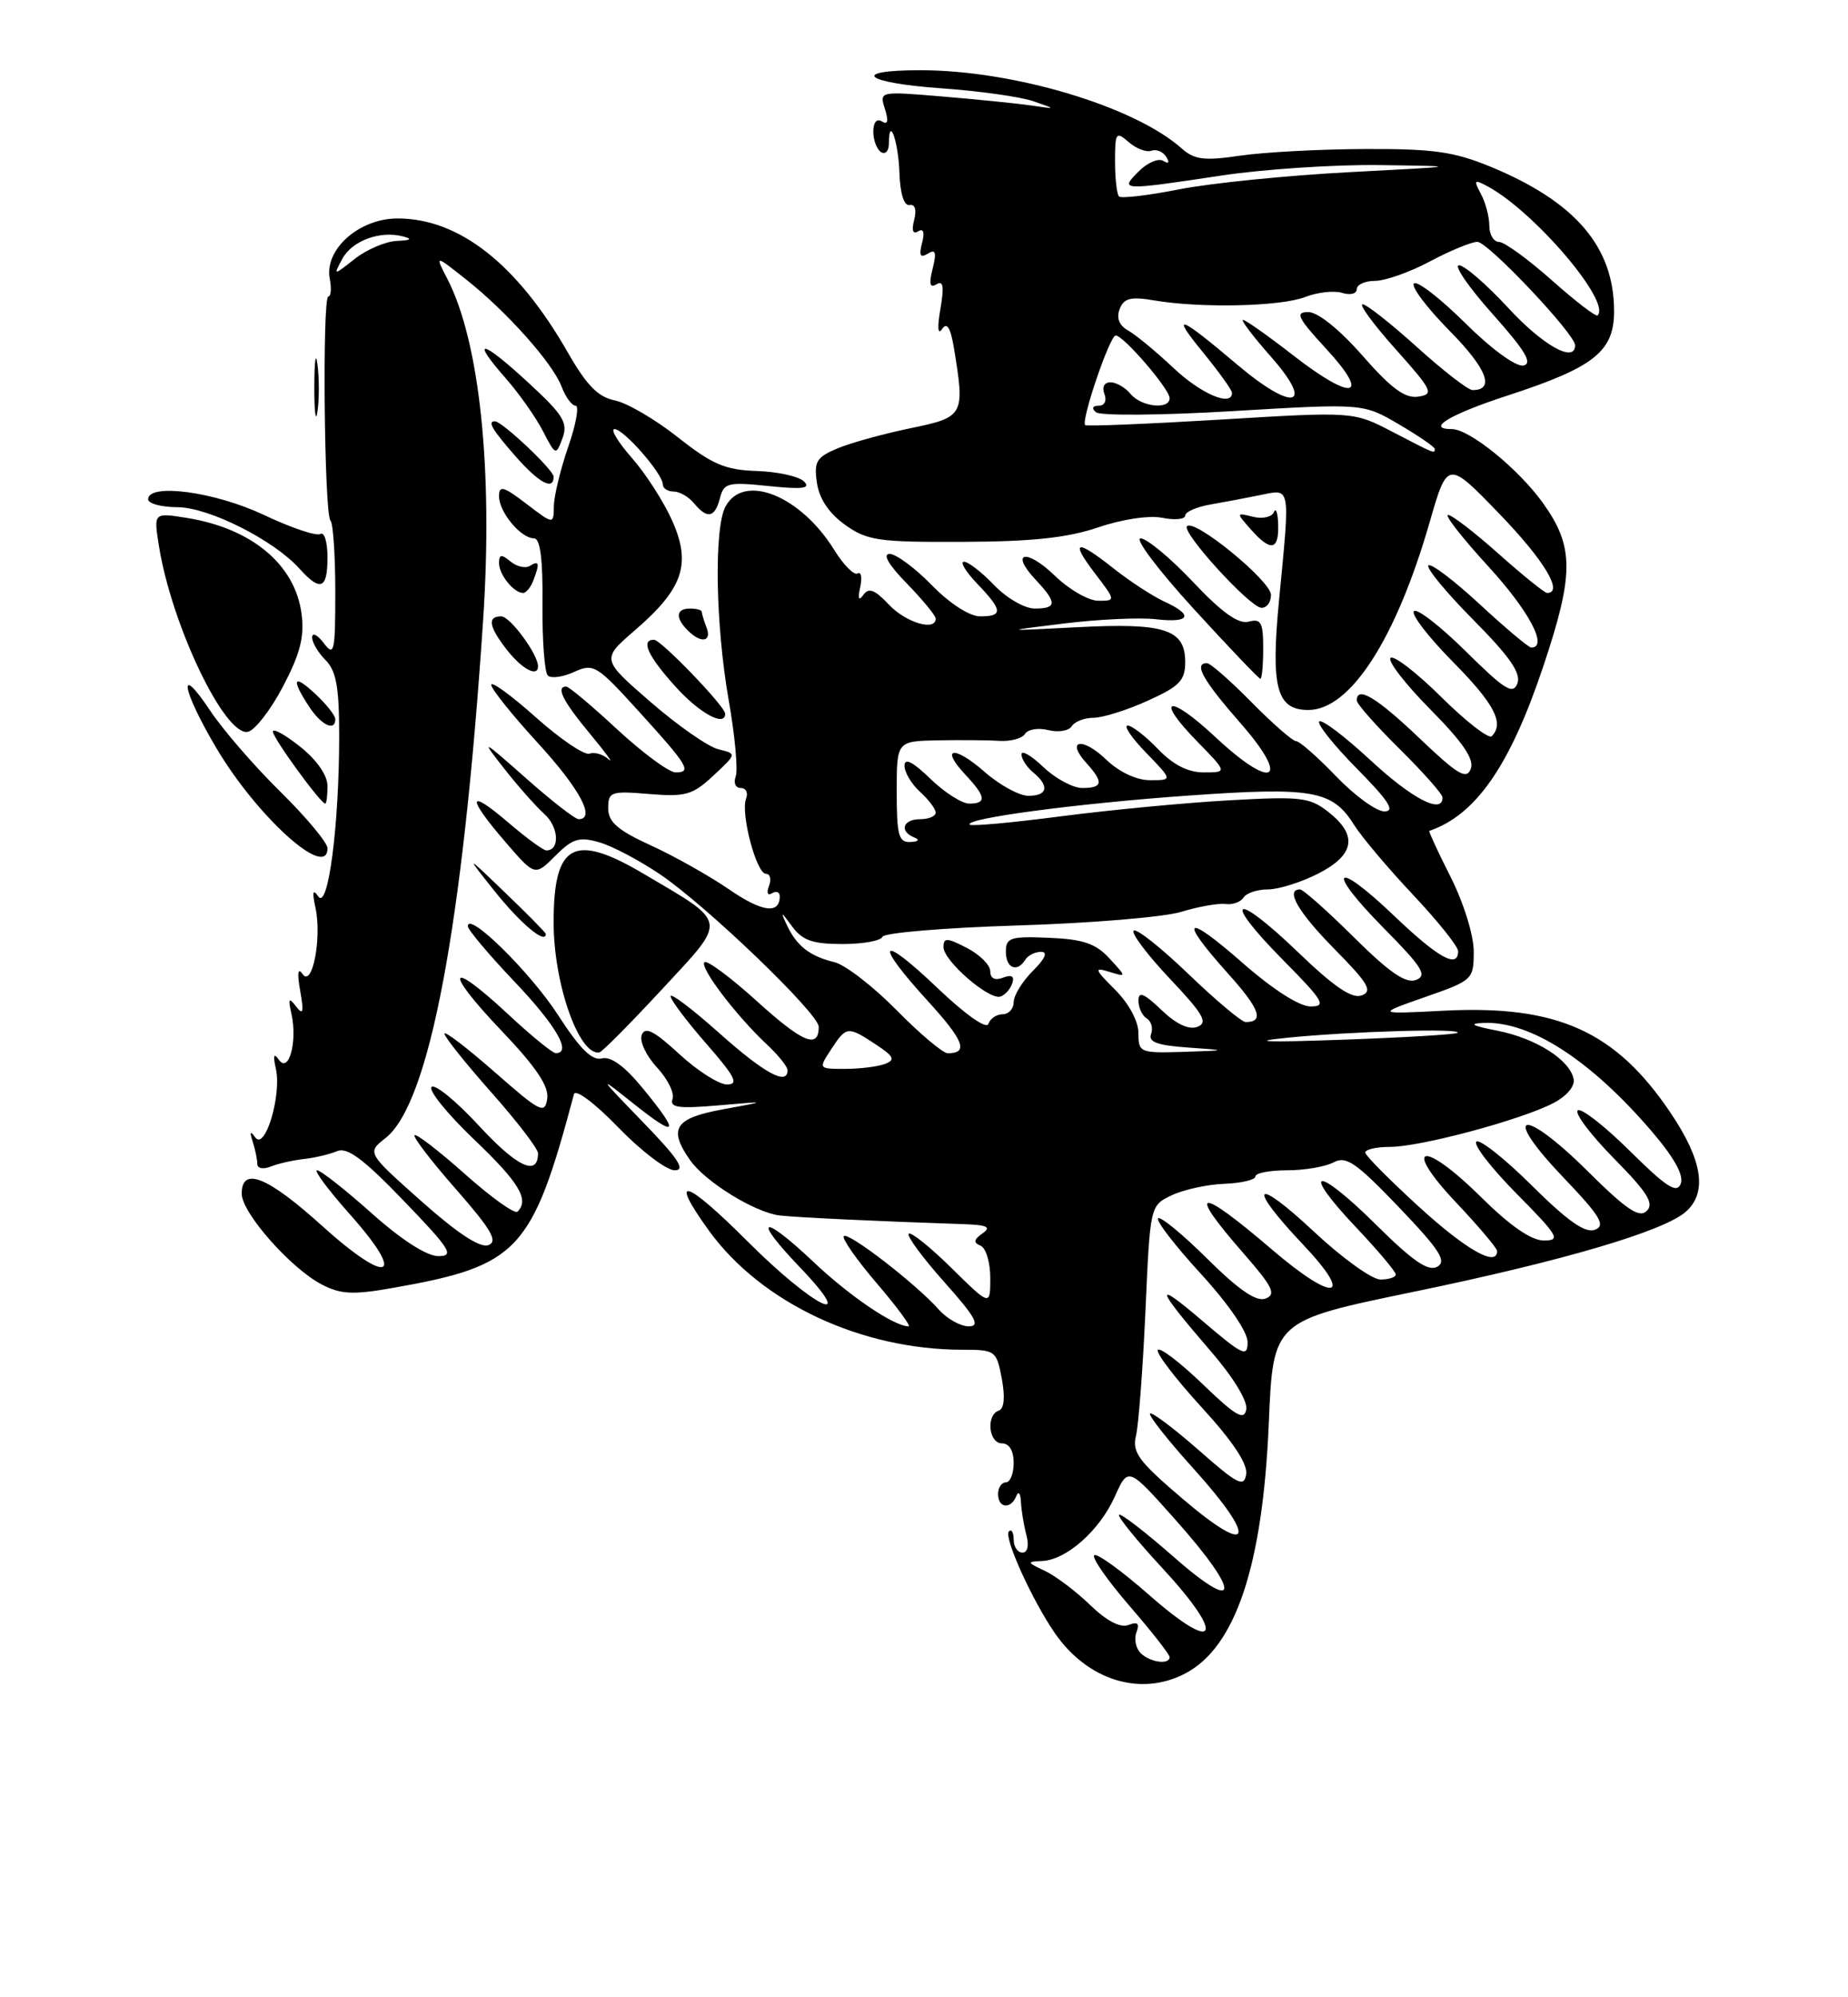 <?xml version="1.0" encoding="UTF-8" standalone="no"?>
<!DOCTYPE svg PUBLIC "-//W3C//DTD SVG 1.1//EN" "http://www.w3.org/Graphics/SVG/1.1/DTD/svg11.dtd" >
<svg xmlns="http://www.w3.org/2000/svg" xmlns:xlink="http://www.w3.org/1999/xlink" version="1.1" viewBox="0 0 237 256">
 <g >
 <path fill="currentColor"
d=" M 151.95 214.52 C 158.45 211.17 161.94 200.74 162.72 182.40 C 163.27 169.30 163.27 169.30 181.12 165.61 C 200.43 161.63 213.47 157.79 216.25 155.27 C 218.98 152.80 218.33 148.70 214.25 142.64 C 207.20 132.17 199.74 128.81 185.24 129.54 C 176.50 129.99 176.50 129.99 182.75 127.80 C 188.88 125.66 189.00 125.55 189.00 121.95 C 189.00 119.88 187.72 115.74 186.05 112.43 C 184.42 109.21 183.19 106.54 183.30 106.50 C 189.29 104.45 193.66 98.15 197.94 85.35 C 201.89 73.54 201.88 70.05 197.86 64.45 C 194.72 60.08 188.45 55.00 186.20 55.00 C 182.78 55.00 185.93 53.11 193.40 50.68 C 204.44 47.08 207.00 45.05 207.00 39.89 C 207.00 31.64 202.04 25.85 191.11 21.35 C 186.43 19.43 183.75 19.06 175.00 19.10 C 169.22 19.12 162.03 19.51 159.00 19.96 C 154.40 20.63 153.17 20.48 151.50 18.99 C 145.44 13.62 129.96 9.00 118.04 9.00 C 108.91 9.00 110.80 10.62 120.75 11.32 C 125.56 11.66 130.85 12.40 132.50 12.97 C 135.50 14.00 135.50 14.00 132.24 13.52 C 130.44 13.26 125.33 12.74 120.87 12.37 C 112.77 11.69 112.77 11.69 113.49 13.97 C 113.98 15.53 113.86 16.03 113.11 15.57 C 112.44 15.15 112.00 15.67 112.00 16.88 C 112.00 17.98 112.45 19.16 113.00 19.50 C 113.55 19.84 114.00 19.34 114.00 18.39 C 114.00 14.70 115.22 18.12 115.35 22.19 C 115.44 24.83 115.95 26.42 116.65 26.28 C 117.35 26.15 117.58 26.89 117.24 28.19 C 116.89 29.55 117.07 30.07 117.75 29.65 C 118.43 29.23 118.61 29.77 118.25 31.15 C 117.83 32.76 118.02 33.10 118.99 32.51 C 119.99 31.89 120.13 32.33 119.61 34.43 C 119.11 36.41 119.25 36.96 120.10 36.44 C 120.97 35.90 121.10 36.74 120.60 39.61 C 120.19 42.00 120.27 42.99 120.82 42.17 C 121.45 41.24 121.90 41.98 122.35 44.67 C 123.76 53.25 123.64 53.47 116.75 54.89 C 113.31 55.60 109.11 56.76 107.41 57.47 C 104.70 58.61 104.37 59.16 104.77 61.90 C 105.07 63.94 106.32 65.80 108.37 67.26 C 111.20 69.29 112.64 69.50 123.50 69.45 C 132.36 69.42 136.90 68.93 140.83 67.60 C 143.93 66.54 147.39 66.03 149.08 66.37 C 150.69 66.69 152.00 66.56 152.00 66.08 C 152.00 65.61 153.46 64.97 155.25 64.66 C 157.04 64.35 159.96 63.80 161.75 63.43 C 165.55 62.66 165.46 62.16 164.04 76.86 C 162.95 88.13 163.71 91.00 167.79 91.00 C 173.15 91.00 179.00 81.97 183.32 67.03 C 185.64 58.97 185.64 58.97 192.32 65.89 C 198.04 71.81 200.56 76.00 198.41 76.00 C 198.09 76.00 195.30 73.75 192.21 71.00 C 189.13 68.25 186.20 66.00 185.71 66.00 C 185.22 66.00 187.56 68.99 190.91 72.64 C 196.11 78.32 198.59 83.00 196.38 83.00 C 196.04 83.00 193.07 80.50 189.77 77.45 C 186.47 74.39 183.51 72.16 183.19 72.47 C 182.87 72.79 185.46 75.93 188.94 79.44 C 193.63 84.17 195.10 86.29 194.60 87.60 C 194.03 89.08 192.97 88.41 187.99 83.49 C 184.72 80.26 181.73 77.94 181.33 78.33 C 180.94 78.73 183.18 81.64 186.31 84.81 C 191.64 90.20 192.96 92.71 191.31 94.36 C 190.92 94.74 188.01 92.48 184.83 89.33 C 181.65 86.19 178.73 83.94 178.33 84.33 C 177.94 84.73 180.24 87.70 183.45 90.94 C 187.64 95.18 189.09 97.32 188.62 98.55 C 188.07 99.97 186.95 99.30 182.05 94.63 C 176.58 89.41 174.00 87.86 174.00 89.78 C 174.00 90.22 176.47 93.01 179.50 96.00 C 182.52 98.99 185.00 101.78 185.00 102.22 C 185.00 104.41 181.13 102.41 175.77 97.45 C 172.47 94.39 169.51 92.15 169.19 92.47 C 168.88 92.79 171.05 95.51 174.02 98.52 C 178.10 102.65 178.97 104.00 177.54 104.00 C 176.51 104.00 173.72 101.97 171.35 99.50 C 168.97 97.03 166.67 95.00 166.23 95.00 C 165.79 95.00 163.21 92.75 160.50 90.00 C 157.79 87.25 155.22 85.00 154.79 85.00 C 153.04 85.00 154.25 87.17 159.09 92.69 C 165.59 100.11 163.28 101.40 155.88 94.48 C 149.90 88.89 147.96 89.33 153.52 95.02 C 157.41 99.00 157.41 99.00 154.39 99.00 C 152.34 99.00 150.45 98.03 148.50 96.00 C 146.92 94.35 145.17 93.00 144.62 93.00 C 144.06 93.00 145.13 94.57 147.00 96.50 C 150.39 100.00 150.39 100.00 147.50 100.00 C 145.73 100.00 143.53 98.96 141.82 97.32 C 138.77 94.41 136.64 94.84 139.34 97.82 C 141.56 100.27 141.43 101.00 138.80 101.00 C 137.60 101.00 135.35 99.79 133.80 98.31 C 132.26 96.84 131.00 96.10 131.00 96.69 C 131.00 97.28 131.68 98.32 132.50 99.00 C 134.62 100.76 134.36 102.00 131.88 102.00 C 130.72 102.00 128.19 100.62 126.28 98.94 C 122.34 95.49 120.50 95.77 123.83 99.32 C 126.44 102.10 126.56 103.00 124.30 103.00 C 123.36 103.00 121.11 101.56 119.30 99.80 C 117.04 97.62 116.00 97.10 116.00 98.15 C 116.00 99.00 116.90 100.50 118.00 101.50 C 119.10 102.50 120.00 103.69 120.00 104.15 C 120.00 104.62 119.10 105.00 118.00 105.00 C 115.79 105.00 115.29 106.55 117.25 107.34 C 118.00 107.64 117.80 107.87 116.75 107.92 C 115.25 107.99 115.00 107.05 115.00 101.50 C 115.00 95.00 115.00 95.00 120.25 94.89 C 123.14 94.84 126.69 94.86 128.15 94.96 C 129.61 95.05 131.10 94.65 131.46 94.06 C 131.83 93.47 133.17 93.26 134.45 93.58 C 135.73 93.90 137.08 93.68 137.45 93.08 C 137.82 92.49 139.07 92.00 140.24 92.00 C 141.41 92.00 144.53 91.02 147.18 89.82 C 151.27 87.98 152.00 87.22 152.00 84.86 C 152.00 80.66 149.38 79.81 138.21 80.39 C 128.50 80.89 128.50 80.89 136.50 79.91 C 140.90 79.37 146.19 79.13 148.25 79.37 C 152.64 79.88 153.13 78.84 149.31 77.10 C 147.84 76.42 144.96 74.55 142.92 72.94 C 138.00 69.04 137.17 69.23 140.43 73.50 C 143.10 77.00 143.10 77.00 140.85 77.00 C 139.61 77.00 137.12 75.57 135.31 73.82 C 131.64 70.26 129.43 70.70 132.83 74.32 C 135.59 77.26 135.56 78.00 132.69 78.00 C 131.41 78.00 129.08 76.65 127.50 75.00 C 125.92 73.35 124.18 72.00 123.63 72.00 C 123.08 72.00 123.84 73.26 125.31 74.80 C 128.60 78.23 128.67 79.00 125.70 79.00 C 124.34 79.00 121.82 77.37 119.50 75.00 C 117.35 72.80 114.92 71.00 114.09 71.00 C 113.15 71.00 113.96 72.40 116.30 74.79 C 118.33 76.88 120.00 78.90 120.00 79.29 C 120.00 80.95 116.16 79.80 113.99 77.49 C 112.20 75.58 111.41 75.28 110.73 76.24 C 110.12 77.09 109.99 76.76 110.32 75.25 C 110.59 74.01 110.44 73.23 109.99 73.50 C 109.54 73.78 108.20 72.44 107.01 70.52 C 102.67 63.50 95.37 60.58 93.04 64.93 C 91.55 67.71 91.76 80.13 93.46 89.78 C 94.26 94.33 94.66 98.72 94.35 99.53 C 94.04 100.34 94.33 101.00 95.00 101.00 C 95.67 101.00 95.98 101.62 95.68 102.38 C 94.96 104.27 97.01 112.00 98.23 112.00 C 98.77 112.00 98.95 112.70 98.62 113.55 C 98.28 114.44 98.44 114.84 99.01 114.49 C 99.56 114.16 100.00 114.33 100.00 114.88 C 100.00 117.22 97.73 116.91 93.48 113.98 C 90.98 112.27 86.48 109.73 83.47 108.36 C 79.20 106.40 78.00 105.36 78.00 103.59 C 78.00 101.48 78.34 101.36 83.25 101.77 C 87.93 102.15 88.83 101.90 91.50 99.40 C 94.50 96.61 94.50 96.61 92.14 96.04 C 90.84 95.73 86.93 93.01 83.45 89.99 C 77.12 84.50 77.12 84.50 81.42 80.79 C 87.60 75.46 88.68 72.32 86.23 66.79 C 85.16 64.37 82.83 60.73 81.04 58.70 C 79.25 56.66 78.25 55.00 78.81 55.00 C 79.99 55.00 85.00 60.72 85.00 62.08 C 85.00 62.58 85.62 63.00 86.38 63.00 C 87.14 63.00 88.32 63.67 89.00 64.50 C 90.71 66.56 91.67 66.38 92.33 63.85 C 92.84 61.88 93.35 61.76 98.59 62.30 C 102.95 62.75 104.01 62.61 103.11 61.71 C 102.46 61.06 99.75 60.46 97.07 60.37 C 93.00 60.24 91.35 59.53 86.94 56.05 C 84.05 53.76 80.40 51.63 78.84 51.32 C 76.70 50.89 75.22 49.38 72.81 45.16 C 66.34 33.86 58.89 28.00 50.99 28.00 C 46.05 28.00 41.57 31.98 42.29 35.73 C 42.53 36.98 42.45 38.00 42.11 38.00 C 41.31 38.00 41.58 65.91 42.38 66.72 C 42.72 67.06 43.00 71.17 43.00 75.86 C 43.00 83.57 42.86 84.20 41.53 82.44 C 40.72 81.37 40.05 81.03 40.03 81.68 C 40.01 82.33 40.79 83.64 41.75 84.61 C 43.13 85.99 43.50 88.07 43.50 94.43 C 43.49 105.85 42.08 116.69 40.82 114.90 C 40.12 113.90 40.02 114.31 40.45 116.31 C 41.30 120.18 40.05 126.65 38.81 124.85 C 38.20 123.96 38.09 124.71 38.50 127.00 C 38.99 129.76 38.88 130.18 37.97 129.00 C 37.04 127.78 36.93 127.96 37.38 129.97 C 38.16 133.48 37.04 137.62 35.78 135.85 C 35.11 134.90 34.99 135.24 35.38 136.99 C 36.14 140.37 33.99 147.52 32.74 145.79 C 32.08 144.88 31.99 145.04 32.41 146.33 C 32.73 147.34 33.00 148.62 33.00 149.19 C 33.00 149.76 33.77 149.91 34.75 149.51 C 35.71 149.13 37.62 148.70 39.00 148.55 C 40.38 148.40 42.27 147.95 43.22 147.55 C 44.52 146.99 46.60 148.53 51.77 153.90 C 57.79 160.15 58.32 161.00 56.21 161.00 C 54.73 161.00 51.49 158.92 47.66 155.50 C 44.27 152.48 41.13 150.01 40.67 150.00 C 40.21 150.00 42.13 152.56 44.92 155.70 C 52.22 163.89 49.86 164.84 41.33 157.14 C 34.29 150.78 31.00 149.47 31.00 153.00 C 31.00 155.45 37.30 162.59 41.29 164.65 C 43.71 165.90 45.29 165.98 50.36 165.08 C 66.51 162.24 68.23 160.41 73.61 140.24 C 73.80 139.54 76.29 141.40 79.28 144.49 C 82.21 147.52 85.47 150.00 86.53 150.00 C 87.97 150.00 86.98 148.49 82.47 143.84 C 76.65 137.83 76.62 137.77 81.25 141.46 C 86.91 145.96 87.27 145.38 82.46 139.52 C 80.12 136.66 78.34 135.36 77.19 135.66 C 75.94 135.99 74.37 134.44 71.56 130.09 C 68.02 124.62 60.00 116.73 60.00 118.72 C 60.00 119.16 62.70 122.37 66.00 125.84 C 71.35 131.46 73.40 135.03 71.25 134.98 C 70.84 134.97 68.07 132.71 65.11 129.95 C 57.43 122.80 56.84 124.26 64.26 132.05 C 68.76 136.77 70.41 139.22 70.18 140.82 C 69.88 142.85 69.29 142.55 63.43 137.40 C 59.89 134.30 57.00 132.09 57.00 132.49 C 57.00 132.90 59.70 136.28 63.00 140.00 C 66.30 143.72 69.00 147.24 69.00 147.82 C 69.00 150.83 66.33 149.59 61.50 144.37 C 58.54 141.16 55.77 138.89 55.35 139.32 C 54.92 139.75 57.37 142.77 60.78 146.03 C 66.59 151.57 67.91 153.76 66.37 155.30 C 66.02 155.64 63.00 153.49 59.66 150.51 C 56.31 147.53 53.39 145.28 53.16 145.50 C 52.94 145.73 55.33 148.85 58.49 152.44 C 63.02 157.61 63.89 159.10 62.64 159.59 C 61.58 159.99 58.70 158.10 54.05 153.97 C 47.05 147.75 47.05 147.75 49.45 145.86 C 55.07 141.44 59.35 118.76 61.96 79.46 C 63.24 60.16 61.52 43.77 57.36 35.72 C 55.77 32.65 55.77 32.65 59.74 35.79 C 65.03 39.98 70.87 46.53 72.02 49.55 C 72.53 50.90 73.34 52.00 73.82 52.00 C 74.30 52.00 73.88 54.36 72.88 57.25 C 71.88 60.14 71.05 63.57 71.03 64.87 C 71.00 67.24 71.00 67.24 67.50 64.57 C 64.55 62.32 64.00 62.17 64.00 63.62 C 64.00 65.64 66.80 69.00 68.48 69.00 C 69.28 69.00 69.63 71.62 69.57 77.41 C 69.53 82.04 69.84 86.17 70.25 86.58 C 70.66 86.99 72.17 86.79 73.62 86.13 C 76.11 84.99 76.53 85.24 81.87 91.12 C 88.25 98.13 88.78 99.00 86.64 99.00 C 85.80 99.00 82.44 96.52 79.17 93.50 C 75.91 90.47 72.96 88.00 72.62 88.00 C 71.24 88.00 72.18 89.86 75.68 94.07 C 77.70 96.51 78.77 97.97 78.06 97.33 C 77.34 96.68 76.24 96.36 75.60 96.60 C 74.97 96.84 71.87 94.75 68.72 91.94 C 65.58 89.14 63.00 87.26 63.00 87.78 C 63.00 88.29 65.70 91.66 69.00 95.26 C 74.37 101.12 76.44 105.00 74.20 105.00 C 73.76 105.00 70.72 102.64 67.46 99.75 C 61.73 94.69 61.63 94.65 64.65 98.50 C 66.37 100.70 68.70 103.33 69.82 104.34 C 71.67 106.01 71.83 109.00 70.07 109.00 C 69.68 109.00 67.48 107.39 65.18 105.42 C 59.97 100.96 59.80 102.10 64.80 107.90 C 68.60 112.31 68.60 112.31 71.21 109.70 C 73.43 107.48 74.27 107.22 76.86 107.96 C 78.53 108.44 82.05 110.30 84.70 112.10 C 90.73 116.20 105.00 129.92 105.00 131.61 C 105.00 134.49 102.95 133.65 97.10 128.35 C 93.70 125.27 90.65 123.01 90.34 123.33 C 89.69 123.98 94.45 130.24 98.40 133.92 C 99.83 135.26 101.00 136.72 101.00 137.17 C 101.00 139.19 98.04 137.58 92.25 132.42 C 88.81 129.35 86.00 127.22 86.00 127.69 C 86.00 128.15 88.06 130.89 90.58 133.77 C 94.27 137.99 94.79 139.00 93.24 139.00 C 92.19 139.00 89.43 137.24 87.10 135.09 C 83.88 132.12 82.73 131.54 82.30 132.65 C 81.99 133.46 82.87 135.33 84.25 136.81 C 85.62 138.29 86.53 140.11 86.25 140.86 C 85.86 141.96 87.01 142.12 92.13 141.68 C 98.50 141.13 98.50 141.13 92.75 142.18 C 86.53 143.31 85.66 144.65 88.50 148.70 C 90.46 151.49 96.83 155.42 100.00 155.79 C 102.25 156.05 112.78 156.54 123.50 156.90 C 126.62 157.00 127.17 157.27 126.00 158.09 C 124.87 158.89 124.81 159.28 125.75 159.66 C 126.44 159.94 127.00 161.80 127.00 163.80 C 127.00 167.42 127.00 167.42 122.02 162.52 C 119.29 159.83 116.82 157.85 116.54 158.13 C 116.26 158.41 118.31 161.19 121.10 164.32 C 125.13 168.84 125.77 170.00 124.23 170.00 C 123.18 170.00 121.45 169.03 120.40 167.85 C 117.51 164.59 108.80 157.86 108.22 158.44 C 107.94 158.72 109.84 161.44 112.44 164.48 C 115.03 167.51 116.87 170.00 116.53 170.00 C 114.67 170.00 108.98 166.15 104.30 161.72 C 97.72 155.50 96.38 155.95 102.49 162.33 C 110.32 170.50 104.38 167.62 95.88 159.12 C 87.84 151.08 85.67 150.48 90.93 157.75 C 97.64 167.00 110.42 173.00 123.44 173.00 C 127.65 173.00 127.80 173.11 128.48 176.72 C 128.92 179.10 128.78 180.57 128.09 180.80 C 126.43 181.36 126.79 185.00 128.50 185.00 C 129.43 185.00 130.00 185.94 130.00 187.50 C 130.00 188.88 129.55 190.00 129.00 190.00 C 128.45 190.00 128.00 190.68 128.00 191.50 C 128.00 193.32 129.64 193.49 130.34 191.75 C 130.62 191.06 130.88 191.40 130.93 192.50 C 130.99 193.60 131.30 195.51 131.63 196.75 C 131.99 198.10 131.79 199.00 131.12 199.00 C 130.50 199.00 130.00 198.25 130.00 197.33 C 130.00 196.42 129.72 195.94 129.39 196.28 C 128.68 196.98 132.36 205.10 135.30 209.35 C 139.48 215.37 146.24 217.48 151.95 214.52 Z  M 84.92 126.78 C 93.35 117.69 93.47 118.44 82.50 111.97 C 73.58 106.71 71.00 108.11 71.00 118.23 C 71.00 126.10 74.26 135.34 76.87 134.89 C 77.22 134.83 80.84 131.18 84.92 126.78 Z  M 70.00 119.71 C 70.00 119.55 67.68 117.19 64.83 114.46 C 59.67 109.50 59.67 109.50 63.41 114.19 C 66.72 118.35 70.00 121.10 70.00 119.71 Z  M 42.00 108.72 C 42.00 108.01 39.28 104.75 35.95 101.47 C 32.61 98.19 28.56 93.51 26.95 91.08 C 22.70 84.71 23.31 88.39 27.74 95.87 C 32.96 104.68 42.00 112.84 42.00 108.72 Z  M 42.00 100.75 C 42.00 99.38 40.64 97.41 38.50 95.71 C 36.57 94.17 35.00 93.30 35.00 93.78 C 35.00 94.60 41.12 103.00 41.71 103.00 C 41.87 103.00 42.00 101.99 42.00 100.75 Z  M 36.29 88.00 C 38.51 83.76 39.06 81.61 38.67 78.65 C 37.84 72.35 32.27 67.71 23.95 66.38 C 19.70 65.70 19.70 65.70 20.38 69.96 C 22.00 80.12 28.82 94.37 31.78 93.80 C 32.67 93.63 34.70 91.02 36.29 88.00 Z  M 43.00 92.17 C 43.00 91.72 41.88 90.29 40.50 89.00 C 37.64 86.31 37.27 86.95 39.62 90.54 C 41.19 92.94 43.00 93.82 43.00 92.17 Z  M 93.00 91.48 C 93.00 90.54 84.77 82.00 83.87 82.00 C 82.13 82.00 83.08 84.08 86.62 88.00 C 89.72 91.43 93.00 93.22 93.00 91.48 Z  M 162.00 83.09 C 162.00 79.77 161.72 79.26 160.13 79.68 C 158.82 80.02 156.71 78.52 152.99 74.58 C 150.09 71.51 147.06 69.00 146.27 69.00 C 145.48 69.00 148.53 73.05 153.05 78.00 C 157.58 82.95 161.44 87.00 161.64 87.00 C 161.84 87.00 162.00 85.24 162.00 83.09 Z  M 69.00 85.40 C 69.00 83.86 65.42 79.00 64.28 79.00 C 62.45 79.00 62.69 80.34 65.07 83.37 C 66.98 85.79 69.00 86.84 69.00 85.40 Z  M 90.61 80.42 C 90.27 79.55 90.00 78.65 90.00 78.42 C 90.00 78.19 89.33 78.00 88.50 78.00 C 86.69 78.00 86.57 79.17 88.20 80.80 C 89.91 82.51 91.32 82.28 90.61 80.42 Z  M 163.00 76.25 C 163.00 74.47 153.21 66.46 152.23 67.44 C 151.48 68.18 160.21 77.77 161.75 77.90 C 162.44 77.95 163.00 77.21 163.00 76.25 Z  M 68.39 74.42 C 69.25 72.19 69.15 71.79 67.96 72.53 C 67.38 72.88 66.26 72.63 65.46 71.96 C 64.30 71.00 64.00 71.05 64.00 72.18 C 64.00 73.66 65.89 76.00 67.09 76.00 C 67.47 76.00 68.06 75.29 68.39 74.42 Z  M 42.00 71.44 C 42.00 69.48 41.59 68.13 41.09 68.44 C 40.59 68.75 37.33 67.65 33.84 66.00 C 27.57 63.03 19.00 61.88 19.00 64.00 C 19.00 64.55 20.69 65.00 22.75 65.01 C 26.76 65.02 35.10 69.21 38.40 72.88 C 41.10 75.88 42.00 75.52 42.00 71.44 Z  M 163.92 67.25 C 163.88 65.74 163.63 65.01 163.37 65.64 C 163.12 66.27 161.91 66.54 160.70 66.24 C 158.52 65.69 158.52 65.71 160.40 67.84 C 162.96 70.74 164.02 70.56 163.92 67.25 Z  M 71.00 61.10 C 71.00 60.23 64.39 54.00 63.47 54.00 C 62.48 54.00 63.11 55.05 66.10 58.47 C 69.13 61.91 71.00 62.92 71.00 61.10 Z  M 67.74 49.03 C 61.76 43.51 60.23 43.22 64.85 48.48 C 66.56 50.43 68.71 53.47 69.62 55.24 C 71.26 58.41 71.30 58.42 72.14 56.16 C 72.87 54.19 72.24 53.17 67.74 49.03 Z  M 40.72 46.77 C 40.50 44.97 40.32 46.20 40.31 49.50 C 40.30 52.80 40.49 54.27 40.71 52.77 C 40.94 51.27 40.95 48.57 40.72 46.77 Z  M 146.28 211.88 C 145.66 211.26 145.42 210.06 145.75 209.20 C 146.18 208.08 145.90 207.82 144.72 208.28 C 143.68 208.68 141.92 207.76 139.80 205.71 C 137.99 203.96 135.38 201.99 134.00 201.34 C 131.68 200.25 131.65 200.16 133.62 200.08 C 136.74 199.96 141.02 196.18 142.97 191.82 C 144.69 187.98 144.69 187.98 150.84 194.90 C 159.24 204.35 159.02 207.02 150.46 199.50 C 146.86 196.34 143.73 193.93 143.51 194.15 C 143.29 194.37 145.80 197.46 149.08 201.00 C 157.25 209.83 156.16 212.14 147.44 204.49 C 143.85 201.33 140.65 199.02 140.33 199.34 C 140.00 199.66 142.05 202.59 144.87 205.85 C 147.69 209.11 150.00 212.05 150.00 212.39 C 150.00 213.42 147.47 213.07 146.28 211.88 Z  M 151.79 192.21 C 146.00 187.29 145.16 186.16 145.69 184.00 C 146.02 182.62 146.57 175.43 146.90 168.01 C 147.50 154.53 147.50 154.52 150.25 153.21 C 151.76 152.49 154.79 151.82 157.00 151.73 C 159.20 151.65 161.00 151.22 161.00 150.79 C 161.00 150.35 162.83 150.00 165.07 150.00 C 167.30 150.00 169.99 149.54 171.03 148.98 C 172.64 148.12 173.91 149.00 179.40 154.73 C 184.65 160.22 185.58 161.66 184.32 162.36 C 183.17 163.01 181.18 161.64 176.42 156.92 C 168.76 149.33 166.65 149.64 173.89 157.29 C 176.70 160.26 179.00 162.99 179.00 163.35 C 179.00 163.71 178.12 164.00 177.04 164.00 C 175.96 164.00 172.13 161.25 168.54 157.89 C 160.78 150.63 159.80 151.80 167.15 159.56 C 173.79 166.58 171.10 166.99 163.14 160.17 C 153.60 152.00 152.09 152.21 159.49 160.66 C 163.23 164.94 163.70 165.90 162.31 166.44 C 161.13 166.89 158.92 165.38 154.84 161.35 C 151.66 158.19 148.81 155.86 148.52 156.15 C 148.22 156.45 150.68 159.64 153.99 163.25 C 157.56 167.14 160.00 170.71 160.00 172.02 C 160.00 174.01 159.39 173.72 154.29 169.37 C 147.86 163.88 148.12 164.89 155.27 173.18 C 158.18 176.54 160.03 179.59 159.83 180.66 C 159.55 182.12 158.47 181.49 154.21 177.38 C 151.30 174.59 148.73 172.63 148.48 173.03 C 148.24 173.42 150.76 176.72 154.09 180.36 C 158.09 184.72 160.03 187.64 159.82 188.96 C 159.54 190.68 158.73 190.27 153.71 185.85 C 150.52 183.05 147.72 180.95 147.49 181.18 C 147.26 181.41 149.78 184.61 153.11 188.29 C 161.32 197.40 160.56 199.67 151.79 192.21 Z  M 182.06 154.75 C 178.29 151.31 175.15 148.16 175.10 147.75 C 175.04 147.34 176.47 147.00 178.27 147.00 C 182.15 147.00 195.02 143.56 199.18 141.40 C 200.92 140.51 202.00 139.23 201.81 138.30 C 201.33 135.83 196.95 133.07 192.00 132.10 C 188.76 131.47 188.28 131.19 190.28 131.11 C 196.26 130.87 203.98 135.85 211.84 145.02 C 214.70 148.36 215.97 150.64 215.55 151.72 C 215.05 153.03 213.72 152.17 208.99 147.49 C 205.72 144.26 202.73 141.94 202.33 142.33 C 201.94 142.73 204.05 145.51 207.02 148.52 C 211.26 152.82 212.16 154.24 211.20 155.20 C 210.24 156.16 208.61 155.07 203.59 150.09 C 195.22 141.79 192.40 142.43 200.40 150.81 C 205.25 155.89 205.97 157.07 204.55 157.62 C 203.31 158.10 201.07 156.53 196.44 151.94 C 192.93 148.46 189.73 145.94 189.33 146.33 C 188.94 146.73 191.27 149.74 194.53 153.03 C 199.85 158.41 200.20 159.00 198.00 159.00 C 196.37 159.00 193.66 157.12 189.88 153.38 C 182.41 145.99 179.69 146.68 186.78 154.17 C 189.65 157.21 192.00 159.99 192.00 160.35 C 192.00 162.44 188.06 160.22 182.06 154.75 Z  M 106.59 134.50 C 108.55 131.51 108.72 131.50 112.32 133.87 C 114.66 135.42 114.86 135.84 113.49 136.37 C 112.58 136.71 110.29 137.00 108.40 137.00 C 104.95 137.00 104.95 137.00 106.59 134.50 Z  M 114.97 129.46 C 111.96 126.41 108.38 123.65 107.00 123.32 C 103.87 122.57 102.16 121.24 100.92 118.58 C 100.06 116.75 100.14 116.77 101.59 118.75 C 102.91 120.54 104.22 121.00 108.04 121.00 C 110.68 121.00 112.98 120.58 113.17 120.07 C 113.35 119.56 121.15 118.91 130.50 118.62 C 139.85 118.33 149.30 117.55 151.50 116.87 C 153.70 116.20 156.25 115.75 157.16 115.87 C 158.08 115.99 159.11 115.62 159.47 115.05 C 159.83 114.47 161.23 114.00 162.60 114.00 C 163.96 114.00 166.86 113.09 169.04 111.98 C 173.74 109.58 174.16 107.06 170.37 104.08 C 167.98 102.19 166.83 102.06 157.62 102.58 C 152.05 102.89 142.39 103.81 136.13 104.62 C 129.88 105.44 124.59 105.92 124.37 105.70 C 123.58 104.92 138.04 102.99 152.29 101.98 C 168.32 100.84 170.88 101.29 173.64 105.71 C 174.60 107.24 178.00 111.27 181.19 114.66 C 184.39 118.05 187.00 121.32 187.00 121.91 C 187.00 124.20 184.47 122.80 178.79 117.38 C 171.04 109.98 169.93 111.35 177.49 118.99 C 182.41 123.97 183.08 125.03 181.60 125.60 C 180.30 126.10 178.21 124.67 173.64 120.14 C 170.23 116.76 167.12 114.00 166.72 114.00 C 164.79 114.00 166.49 116.93 171.18 121.68 C 175.48 126.04 176.07 127.04 174.64 127.58 C 173.40 128.06 171.10 126.50 166.42 122.00 C 158.21 114.11 156.58 114.99 164.53 123.03 C 169.74 128.30 170.16 129.00 168.08 129.00 C 166.64 129.00 163.24 126.82 159.36 123.42 C 151.97 116.93 151.03 117.59 157.47 124.76 C 161.57 129.31 162.18 131.00 159.75 131.00 C 159.24 131.00 155.94 128.23 152.41 124.84 C 148.88 121.45 145.72 118.95 145.39 119.28 C 145.05 119.61 147.14 122.38 150.02 125.43 C 154.33 129.99 154.96 131.08 153.57 131.61 C 152.47 132.03 150.86 131.28 148.94 129.44 C 146.71 127.31 146.00 127.02 146.00 128.25 C 146.00 129.15 146.48 130.18 147.07 130.54 C 147.66 130.91 147.90 131.81 147.62 132.55 C 147.24 133.55 148.45 133.99 152.30 134.26 C 157.50 134.63 157.50 134.63 151.75 134.82 C 146.19 134.99 146.00 134.91 146.00 132.42 C 146.00 130.90 144.78 128.63 143.01 126.86 C 140.34 124.19 140.27 123.95 142.26 124.56 C 144.50 125.25 144.50 125.25 142.28 122.84 C 140.52 120.93 138.91 120.38 134.53 120.20 C 129.58 119.99 129.00 120.18 129.00 121.98 C 129.00 124.11 130.45 124.70 131.50 123.00 C 131.84 122.45 132.75 122.00 133.51 122.00 C 134.42 122.00 134.05 122.86 132.45 124.45 C 131.10 125.80 130.00 127.60 130.00 128.45 C 130.00 129.30 129.36 130.00 128.58 130.00 C 127.80 130.00 126.98 130.56 126.76 131.23 C 126.51 131.96 123.80 130.04 120.17 126.58 C 112.77 119.53 111.99 120.64 118.97 128.28 C 123.62 133.37 124.25 135.00 121.55 135.00 C 120.93 135.00 117.97 132.51 114.97 129.46 Z  M 129.82 126.03 C 130.13 125.12 129.74 124.89 128.64 125.31 C 127.59 125.71 127.00 125.42 127.00 124.49 C 127.00 123.70 125.65 122.35 124.00 121.50 C 121.45 120.18 121.00 120.16 121.00 121.39 C 121.00 123.15 126.85 128.22 128.31 127.73 C 128.90 127.53 129.58 126.77 129.82 126.03 Z  M 165.00 133.02 C 173.17 132.19 187.59 131.77 186.92 132.38 C 186.69 132.59 179.97 132.99 172.00 133.27 C 162.43 133.61 160.05 133.52 165.00 133.02 Z  M 178.54 55.33 C 173.58 52.75 173.58 52.75 156.54 53.78 C 147.17 54.34 139.35 54.66 139.17 54.49 C 138.60 53.95 142.33 43.00 143.08 43.00 C 144.09 43.00 150.00 49.87 150.00 51.03 C 150.00 52.55 146.38 52.16 145.00 50.50 C 144.32 49.67 143.15 49.00 142.41 49.00 C 141.62 49.00 141.30 49.62 141.64 50.50 C 141.97 51.36 141.66 52.00 140.91 52.00 C 140.11 52.00 139.97 52.33 140.55 52.84 C 141.07 53.30 149.00 53.24 158.16 52.69 C 174.82 51.70 174.82 51.70 179.41 54.39 C 181.93 55.87 184.00 57.29 184.00 57.54 C 184.00 58.18 184.08 58.21 178.54 55.33 Z  M 150.48 47.15 C 148.27 45.07 145.66 42.91 144.69 42.37 C 143.53 41.72 143.15 40.77 143.59 39.62 C 144.14 38.21 144.99 37.99 148.05 38.51 C 154.04 39.52 164.23 39.29 167.38 38.07 C 168.97 37.45 171.10 37.22 172.13 37.54 C 173.16 37.87 174.00 37.65 174.00 37.07 C 174.00 36.48 175.06 36.00 176.35 36.00 C 177.64 36.00 180.82 34.88 183.40 33.50 C 185.99 32.12 188.72 31.00 189.47 31.00 C 190.83 31.00 201.99 42.81 202.00 44.25 C 202.01 46.59 197.88 44.29 193.46 39.50 C 190.67 36.48 187.81 34.00 187.11 34.00 C 186.41 34.00 188.35 36.81 191.42 40.25 C 195.61 44.94 196.59 46.59 195.38 46.85 C 194.44 47.05 191.29 44.76 187.90 41.40 C 184.69 38.22 181.73 35.94 181.33 36.33 C 180.94 36.73 183.01 39.47 185.93 42.43 C 190.70 47.26 191.76 50.00 188.85 50.00 C 188.28 50.00 185.08 47.52 181.74 44.50 C 178.39 41.48 175.25 39.00 174.75 39.00 C 174.25 39.00 176.15 41.59 178.98 44.75 C 183.72 50.06 183.94 50.53 181.88 50.84 C 180.20 51.10 178.42 49.79 174.74 45.59 C 171.79 42.23 169.02 40.00 167.79 40.00 C 166.05 40.00 166.40 40.71 170.06 44.69 C 175.87 50.98 173.52 51.50 165.93 45.61 C 162.67 43.07 159.73 41.00 159.41 41.00 C 159.09 41.00 160.71 43.14 163.02 45.75 C 168.67 52.17 165.87 52.82 158.70 46.76 C 151.19 40.40 150.03 39.98 154.27 45.15 C 156.32 47.66 158.00 50.00 158.00 50.35 C 158.00 52.19 154.03 50.50 150.48 47.15 Z  M 199.00 35.91 C 195.97 33.22 192.94 31.02 192.25 31.01 C 191.56 31.00 191.00 30.07 191.00 28.93 C 191.00 27.80 190.52 25.96 189.92 24.86 C 188.97 23.07 189.06 22.96 190.75 23.87 C 196.74 27.07 206.68 38.72 204.88 40.43 C 204.67 40.63 202.03 38.60 199.00 35.91 Z  M 43.90 33.18 C 45.15 30.86 48.72 29.53 51.67 30.30 C 52.95 30.63 52.72 30.80 50.88 30.88 C 49.45 30.95 47.03 31.98 45.51 33.17 C 42.74 35.35 42.74 35.35 43.90 33.18 Z  M 143.51 25.18 C 143.23 24.90 143.00 22.87 143.00 20.68 C 143.00 16.97 143.12 16.80 144.75 18.21 C 145.71 19.05 147.02 19.55 147.66 19.32 C 148.30 19.08 149.15 19.44 149.56 20.10 C 150.03 20.85 149.89 21.05 149.19 20.62 C 148.58 20.24 147.16 20.84 146.04 21.96 C 143.56 24.44 143.73 24.44 156.59 22.51 C 162.04 21.68 171.22 21.08 177.00 21.16 C 187.50 21.31 187.50 21.31 173.00 22.07 C 165.03 22.49 155.24 23.48 151.26 24.26 C 147.28 25.05 143.79 25.46 143.51 25.18 Z "/>
</g>
</svg>